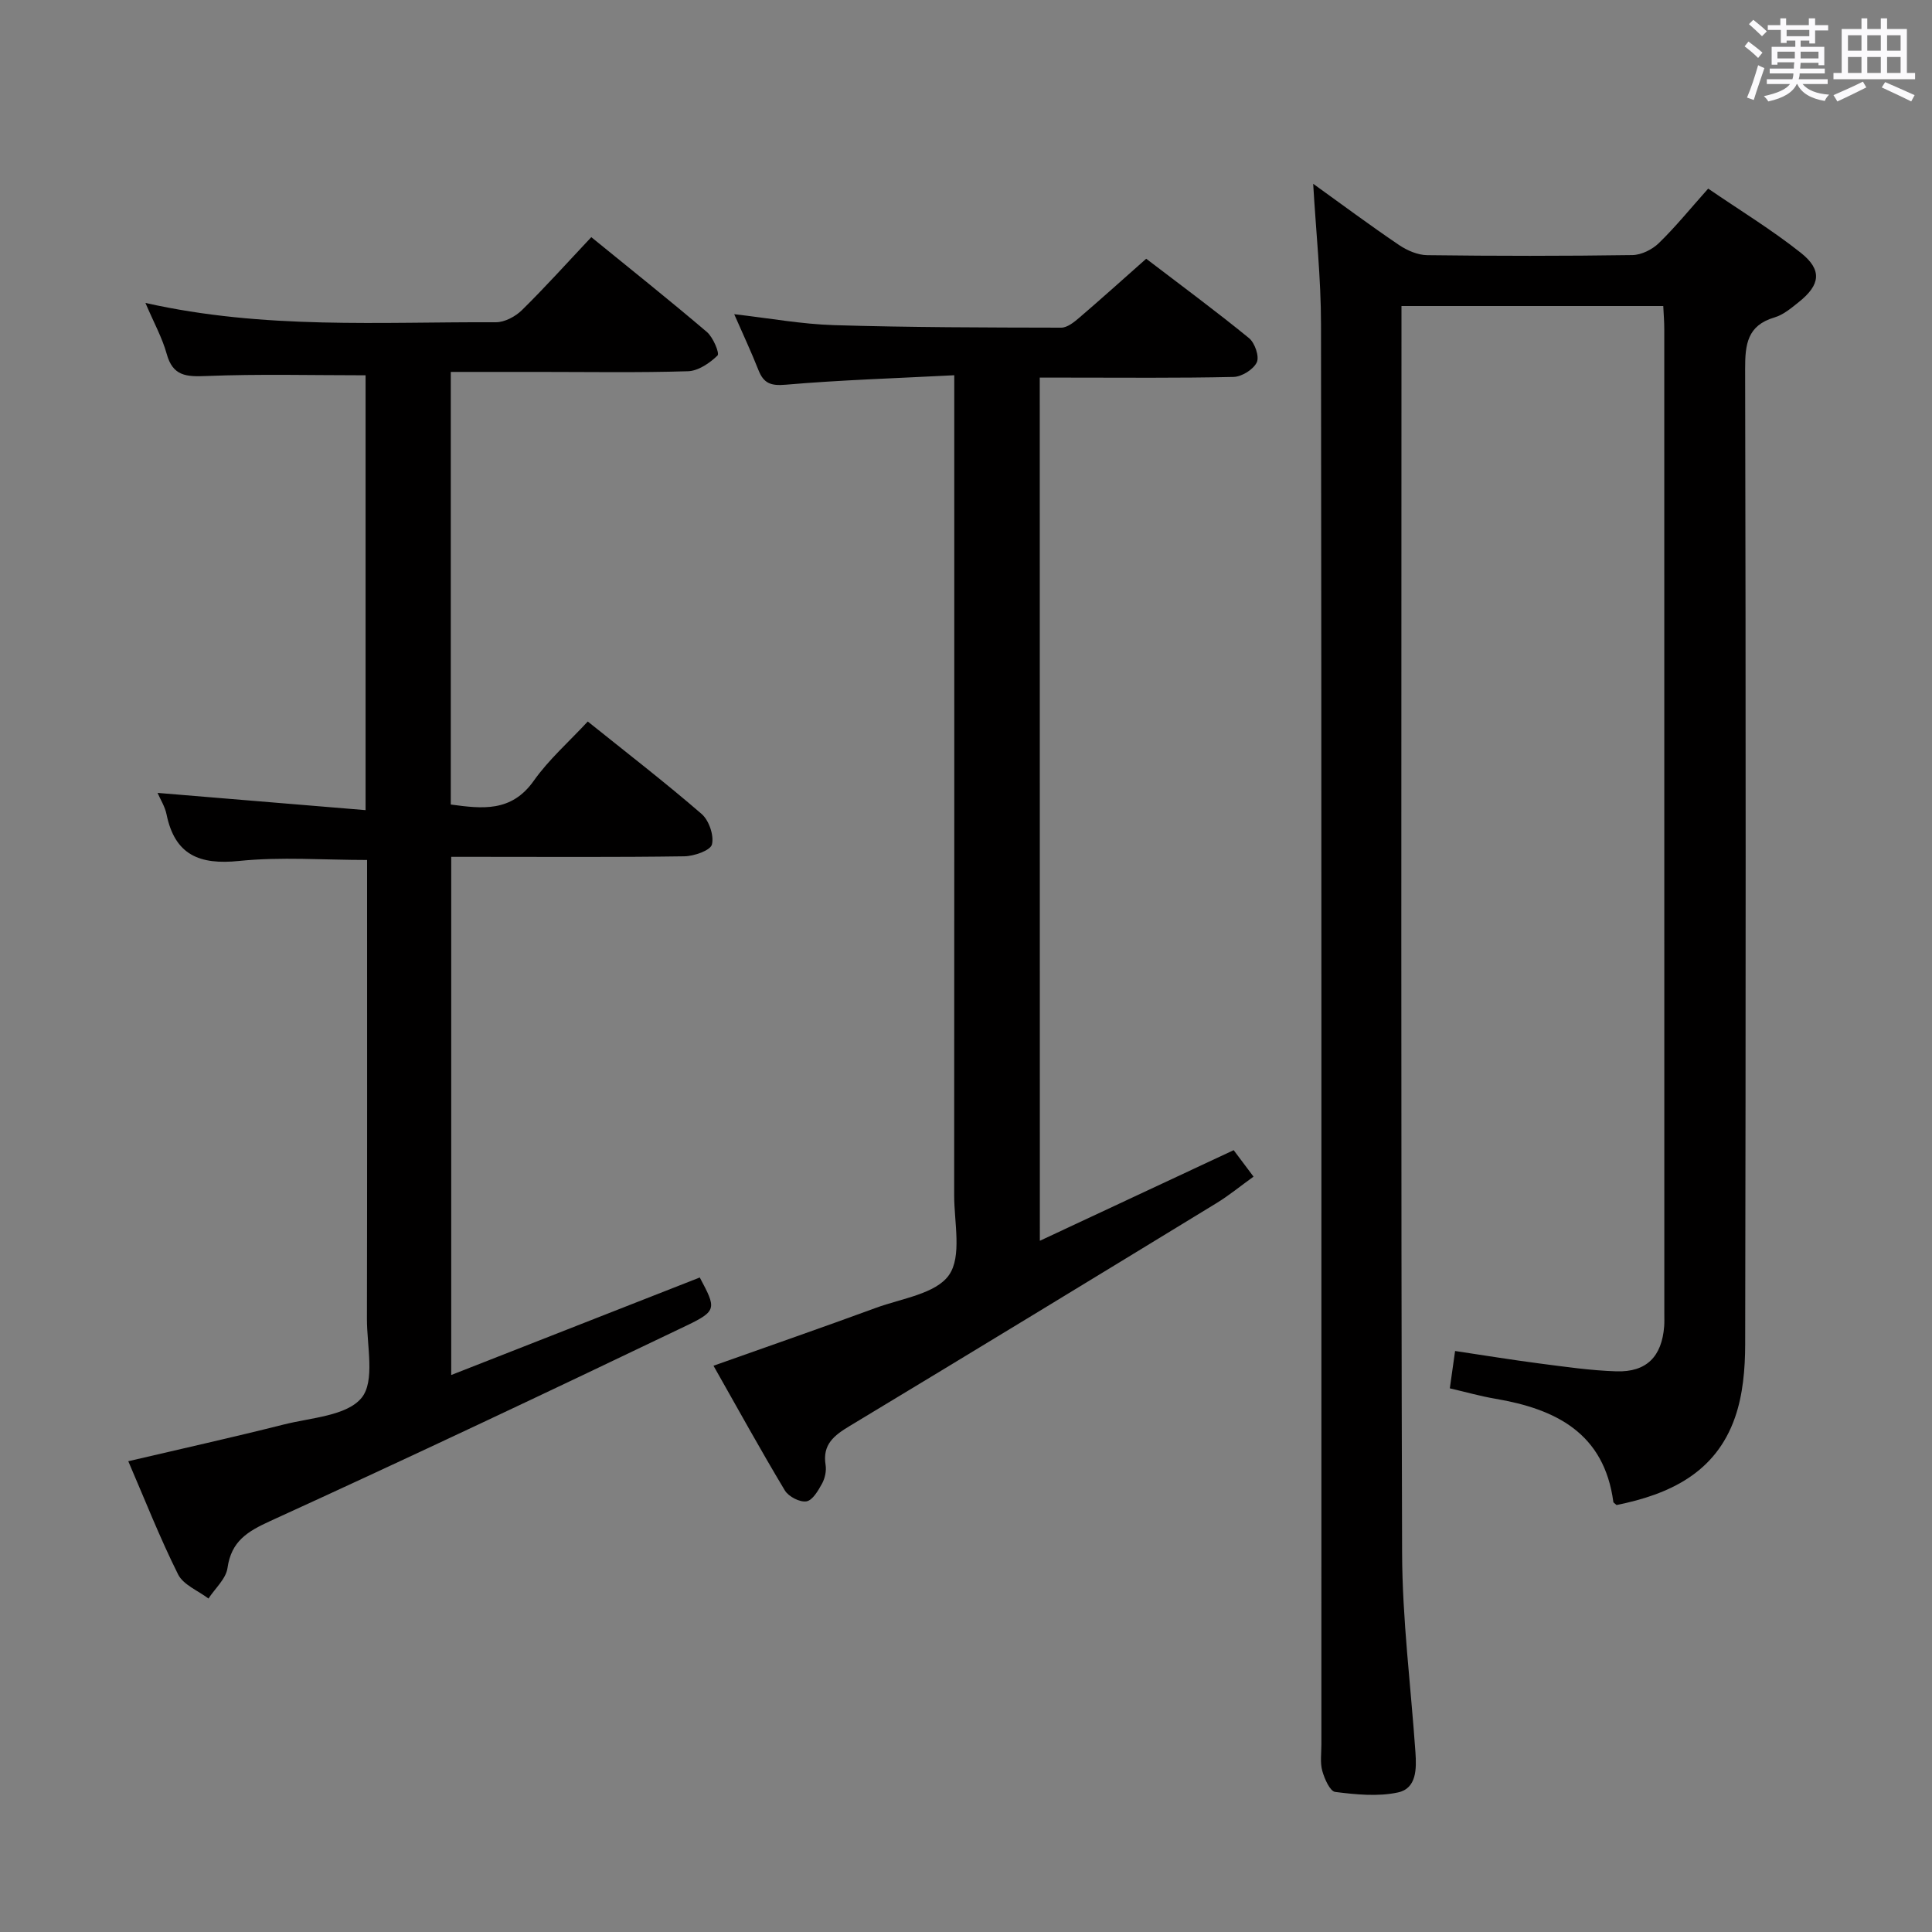 <svg enable-background="new 0 0 400 400" viewBox="0 0 400 400" xmlns="http://www.w3.org/2000/svg"><rect x="0" y="0" width="400" height="400" fill="#808080" stroke="none"/><path d="m361.2 9.6.8-1c.9.7 1.9 1.4 2.9 2.3l-.9 1.1c-1-1-2-1.8-2.8-2.4zm.5 10.6c.9-2.1 1.6-4.3 2.3-6.7.4.2.8.4 1.3.6-.7 2.1-1.5 4.3-2.2 6.6zm.4-15.2.9-.9c1 .8 2 1.6 2.8 2.4l-1 1c-.9-.9-1.8-1.7-2.7-2.5zm12.5-1.2h1.2v1.4h2.7v1.1h-2.7v2.7h-1.2v-.6h-1.8v1.3h4.9v3.8h-1.2v-.5h-3.7c0 .4-.1.9-.1 1.2h5.1v1h-5.2c0 .5-.1.9-.2 1.2h6v1h-5.2c1.1 1.3 2.9 2 5.5 2.2-.4.4-.7.8-.9 1.3-2.9-.5-4.8-1.6-5.7-3.5h-.1c-.8 1.7-2.7 2.9-5.9 3.6-.2-.4-.6-.8-.9-1.1 2.8-.6 4.6-1.4 5.4-2.5h-4.8v-1h5.3c.1-.3.2-.7.2-1.2h-4.9v-1h5c0-.4 0-.8.1-1.3h-3.5v.5h-1.2v-3.7h4.9v-1.3h-1.8v.5h-1.2v-2.7h-2.7v-1h2.6v-1.4h1.2v1.4h4.7v-1.4zm-6.6 8.3h3.6c0-.4 0-.9 0-1.4h-3.6zm1.9-4.6h4.7v-1.3h-4.7zm6.6 3.2h-3.7v1.4h3.7z" fill="#fbfafc"/><path d="m385.3 3.8h1.3v2.2h2.8v-2.2h1.3v2.2h4.1v9.1h1.7v1.3h-16.9v-1.3h1.7v-9.1h4.1v-2.2zm.4 13.1.7 1.2c-1.8.9-3.8 1.9-6 2.9-.2-.4-.5-.8-.8-1.3 2.3-1 4.3-1.9 6.1-2.8zm-3.1-6.4h2.8v-3.2h-2.8zm0 4.6h2.8v-3.3h-2.8zm4-4.6h2.8v-3.2h-2.8zm0 4.6h2.8v-3.3h-2.8zm3.7 1.9c2.1.9 4.1 1.8 6.1 2.7l-.7 1.3c-2.2-1.1-4.2-2-6.1-2.9zm3.2-9.7h-2.8v3.2h2.8v-3.1zm-2.8 7.8h2.8v-3.3h-2.8z" fill="#fbfafc"/><g fill="#010000"><path d="m271.88 38.05c5.88 4.23 11.74 8.59 17.78 12.68 1.67 1.13 3.87 2.08 5.84 2.1 14.16.18 28.33.19 42.49-.02 1.85-.03 4.09-1.15 5.45-2.47 3.45-3.35 6.5-7.12 10.22-11.29 6.48 4.44 13.13 8.49 19.18 13.29 4.47 3.55 4.05 6.64-.42 10.2-1.55 1.24-3.2 2.64-5.03 3.18-5.63 1.66-6.09 5.56-6.08 10.67.15 67.32.14 134.65.01 201.97-.01 5.07-.46 10.42-2.12 15.15-4.01 11.47-13.64 15.9-24.51 18.09-.43-.39-.64-.49-.66-.61-1.9-14.29-11.91-19.27-24.46-21.4-3.08-.52-6.1-1.39-9.4-2.15.35-2.46.66-4.71 1.09-7.73 5.89.88 11.7 1.83 17.53 2.59 5.27.68 10.55 1.45 15.85 1.62 6.25.2 9.43-3.05 9.91-9.33.06-.83.03-1.67.03-2.5 0-67.99 0-135.98-.01-203.97 0-1.48-.12-2.95-.21-4.76-17.95 0-35.69 0-54.2 0v5.18c0 84.32-.13 168.64.13 252.96.04 13.76 1.8 27.51 2.76 41.27.24 3.44.26 7.51-3.63 8.34-4.15.89-8.7.43-12.98-.11-1.08-.14-2.21-2.7-2.67-4.34-.48-1.71-.19-3.64-.19-5.47 0-97.99.04-195.97-.08-293.96 0-9.59-1.04-19.19-1.62-29.18z"/><path d="m30.11 62.72c24.64 5.54 48.64 3.89 72.54 4 1.83.01 4.06-1.18 5.42-2.52 4.85-4.77 9.4-9.84 14.35-15.1 8.09 6.59 16.12 12.98 23.94 19.64 1.29 1.1 2.66 4.41 2.2 4.86-1.61 1.57-3.98 3.19-6.11 3.26-10.32.32-20.66.14-30.99.14-5.96 0-11.91 0-18.13 0v89.57c6.45.86 12.53 1.66 17.18-4.92 3.12-4.41 7.29-8.07 11.18-12.27 8.14 6.53 16.03 12.62 23.56 19.13 1.53 1.32 2.61 4.46 2.15 6.32-.31 1.25-3.69 2.43-5.72 2.46-14.16.21-28.33.11-42.49.11-1.8 0-3.61 0-5.77 0v107.28c17.38-6.82 34.41-13.5 51.46-20.19 3.39 6.38 3.64 6.9-2.78 9.98-28.6 13.71-57.28 27.26-86.12 40.43-4.77 2.18-8.09 4.18-8.88 9.74-.32 2.25-2.57 4.22-3.94 6.32-2.15-1.64-5.21-2.83-6.29-5-3.77-7.55-6.86-15.43-10.31-23.43 11.06-2.59 21.68-4.95 32.23-7.61 5.61-1.41 12.99-1.77 16.06-5.5 2.83-3.44 1.11-10.74 1.12-16.35.06-29.83.03-59.65.03-89.48 0-1.81 0-3.63 0-5.54-9.04 0-17.84-.69-26.49.2-8.23.85-13.32-1.24-15.04-9.69-.32-1.56-1.24-3-1.85-4.4 14.39 1.19 28.53 2.36 43.07 3.57 0-30.81 0-60.53 0-90.03-11.1 0-22.04-.29-32.96.15-4.16.17-6.95.04-8.22-4.59-.92-3.32-2.64-6.42-4.4-10.54z"/><path d="m215.29 256.89c13.59-6.35 26.64-12.46 40.13-18.76 1.24 1.66 2.5 3.33 4.11 5.48-2.71 1.95-5.11 3.93-7.74 5.53-25.25 15.42-50.52 30.81-75.86 46.09-3.22 1.94-5.69 3.81-5 8.07.2 1.23-.13 2.75-.73 3.86-.8 1.45-1.97 3.48-3.24 3.68-1.37.22-3.69-.98-4.46-2.25-5.03-8.38-9.75-16.95-14.78-25.83 11.57-4.11 22.65-7.95 33.65-11.99 5.29-1.94 12.4-2.9 15.11-6.79 2.7-3.87 1.07-10.87 1.07-16.49.04-54.14.02-108.29.02-162.43 0-2.12 0-4.24 0-7.37-12.1.63-23.53.98-34.9 1.96-3.12.27-4.57-.3-5.65-3.05-1.46-3.7-3.15-7.3-5.01-11.55 7.19.82 13.95 2.07 20.75 2.27 15.64.47 31.3.49 46.95.52 1.26 0 2.67-1.14 3.74-2.06 4.54-3.89 8.98-7.89 13.86-12.21 7.18 5.49 14.37 10.79 21.28 16.43 1.21.98 2.18 3.82 1.62 5.01-.7 1.48-3.11 2.99-4.81 3.03-11.49.26-22.99.14-34.48.14-1.8 0-3.59 0-5.65 0 .02 59.57.02 118.65.02 178.71z"/></g></svg>